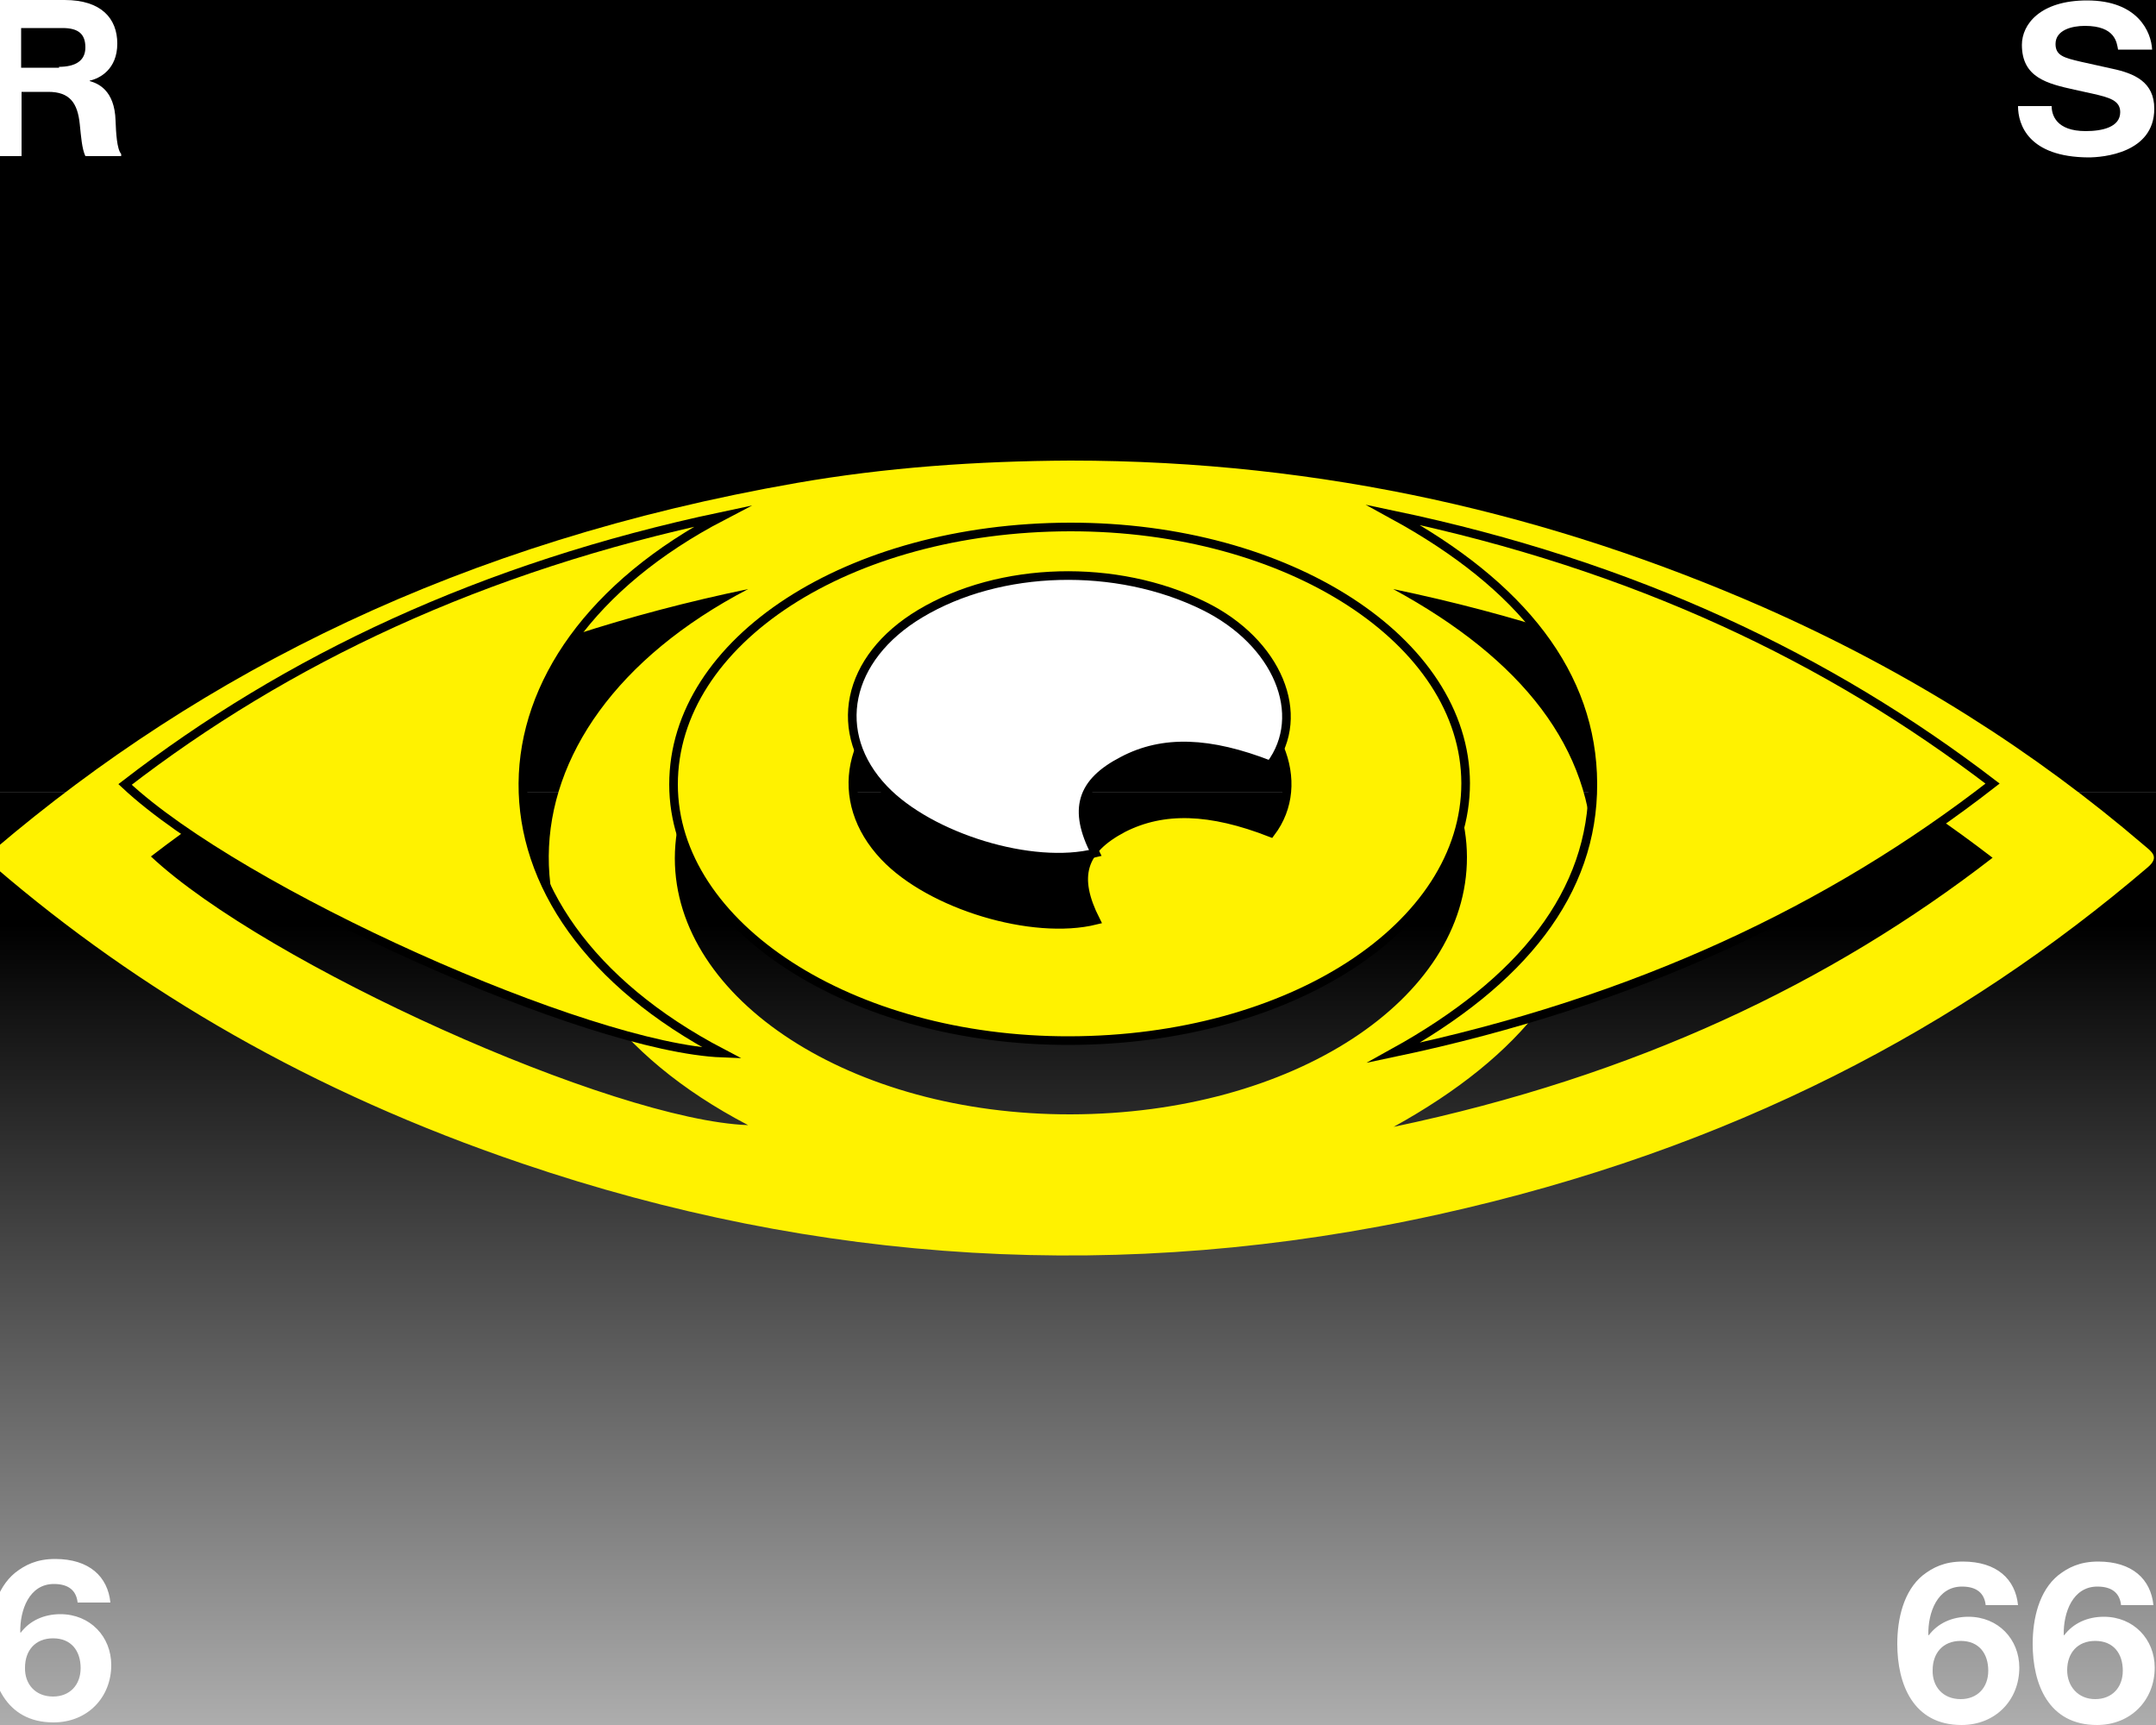 <?xml version="1.0" encoding="utf-8"?>
<!-- Generator: Adobe Illustrator 28.0.0, SVG Export Plug-In . SVG Version: 6.00 Build 0)  -->
<svg version="1.1" id="Layer_1" xmlns="http://www.w3.org/2000/svg" xmlns:xlink="http://www.w3.org/1999/xlink" x="0px" y="0px"
	 viewBox="0 0 500 400" style="enable-background:new 0 0 500 400;" xml:space="preserve">
<rect x="0" y="0" width="500" height="400" fill="#808080" stroke="none"/>
<style type="text/css">
	.st0{fill:url(#SVGID_1_);}
	.st1{fill:#FFF200;}
	.st2{fill:#FFF200;stroke:#000000;stroke-width:2;stroke-miterlimit:10;}
	.st3{fill:#FFFFFF;stroke:#000000;stroke-width:2;stroke-miterlimit:10;}
	.st4{fill:#FFFFFF;}
	.st5{fill:url(#SVGID_00000109017487798304683950000003896515532136681892_);}
</style>
<linearGradient id="SVGID_1_" gradientUnits="userSpaceOnUse" x1="253.723" y1="-1.184" x2="253.723" y2="307.741" gradientTransform="matrix(1 0 0 -1 0 486.682)">
	<stop  offset="0" style="stop-color:#FFFFFF"/>
	<stop  offset="0.885" style="stop-color:#000000"/>
</linearGradient>
<rect x="-2.7" y="183.7" class="st0" width="512.8" height="216.3"/>
<rect x="-2.7" y="0" width="506.6" height="183.7"/>
<path class="st1" d="M248.2,106.8c59.1,0,112,12.7,160.5,33.9c34.3,15.1,63.4,33.8,88.4,55.2c1.9,1.6,3.8,2.8,1,5.2
	c-43.2,36.9-96.2,65.4-164.5,80.5c-73.3,16.2-144.3,11.4-212.5-11.8c-49-16.6-88.9-40.1-122.1-68.6c-1.9-1.6-2.1-2.7-0.1-4.4
	C47,155.9,106.8,125.6,184.7,112C205.3,108.4,226.6,106.9,248.2,106.8z M248.5,139.4c-51.4,0.1-91.9,26.4-92,59.6
	c0,32.9,41.1,59.5,91.8,59.4c51.4-0.1,92-26.6,91.9-59.7C340.1,165.9,299.2,139.4,248.5,139.4z M323.1,136.6
	c30,16.3,46.2,37,46.3,62.3c0.1,25.3-16.5,46-46.2,62.4c56.1-11.8,101.3-33.3,138.9-62.4C424,169.6,378.8,148.2,323.1,136.6z
	 M173.5,136.6C117.6,148.2,72.4,169.8,35,198.6c26.7,25,107.2,61.2,138.5,62.3C111.2,228.4,112.5,168.4,173.5,136.6z"/>
<path class="st2" d="M248.1,122.2c50.7-0.1,91.7,26.4,91.8,59.4c0,33.2-40.7,59.6-91.9,59.7c-50.6,0.1-91.8-26.6-91.8-59.4
	C156.2,148.6,196.7,122.3,248.1,122.2z M294.7,193.1c8.8-11.6,1.8-28.6-15.4-37c-20.3-10-47.3-9.2-65.8,1.8
	c-17.2,10.3-20.7,27.7-8.4,40.7c10.7,11.3,34.4,18.4,49,14.8c-5.1-10.1-3.3-16.3,6.4-21.4C269.8,187.3,280.6,187.6,294.7,193.1z"/>
<path class="st2" d="M323.1,119.4c55.8,11.7,101,33.2,139,62.3c-37.4,29.1-82.8,50.6-138.9,62.4c29.8-16.5,46.3-37.1,46.2-62.4
	C369.3,156.4,352.9,135.7,323.1,119.4z"/>
<path class="st2" d="M167.5,119.7c-61,31.8-62.3,91.9,0,124.5C136.2,243,55.7,206.9,29,181.9C66.4,153,111.7,131.5,167.5,119.7z"/>
<path class="st3" d="M294.6,177.4c-14.1-5.5-24.9-5.9-34.2-1c-9.7,5-11.6,11.3-6.4,21.4c-14.6,3.7-38.3-3.6-49-14.8
	c-12.4-13-8.8-30.4,8.4-40.7c18.5-11.1,45.5-11.8,65.8-1.8C296.3,148.9,303.3,165.8,294.6,177.4z"/>
<path class="st4" d="M-2.6,0H15c8.5,0,12.2,4.3,12.2,10.1c0,6-4.1,8.1-6.4,8.6v0.1c1.8,0.5,5.8,2,6,9.2c0.1,2.7,0.3,6.6,1.3,7.7v0.5
	h-8.3c-0.8-1.7-1-4.5-1.3-7.4c-0.5-4.9-2.3-7.5-7.3-7.5H5v14.9h-7.5V0z M13.6,15.5c3.9,0,6.2-1.4,6.2-4.5c0-3.1-1.6-4.5-5.3-4.5H4.9
	v9.2h8.8V15.5z"/>
<path class="st4" d="M468,24.6h7.8c0,2,1,5.8,7.9,5.8c3.8,0,8-0.9,8-4.4c0-2.7-2.5-3.4-6.5-4.3l-4.1-0.9
	c-6.3-1.4-12.2-2.8-12.2-10.4c0-4.8,4.3-10.3,15.1-10.3c11.8,0,14.9,7.3,15.1,11.4h-7.9c-0.3-1.6-0.6-5.5-7.7-5.5
	c-3.1,0-6.8,1-6.8,4.2c0,2.7,2,3.2,5.8,4.1l7.2,1.6c5.3,1.1,9.9,3.1,9.9,9.3c0,10.3-11.9,11.3-15.3,11.3
	C470.4,36.4,468,28.9,468,24.6z"/>
<path class="st4" d="M-2.4,380.6c0-5.9,1.5-12.3,5.9-15.9c2.3-1.8,5-3.2,9.3-3.2c7.9,0,12.2,4.1,12.8,10.1H18
	c-0.3-2.7-2-4.3-5.5-4.3c-5.7,0-7.9,6-7.8,11.2l0.1,0.1c2.1-2.8,5.4-4.3,9.2-4.3c6.9,0,11.8,5.2,11.8,11.8c0,7.5-5.5,13.3-13.4,13.3
	C1.2,399.4-2.4,389.8-2.4,380.6z M12.3,393.4c3.9,0,6.4-2.7,6.4-6.6s-2.1-6.9-6.4-6.9c-4.1,0-6.5,2.8-6.5,6.8
	C5.7,390.4,8.1,393.4,12.3,393.4z"/>
<g>
	<path class="st4" d="M440,381.2c0-5.9,1.5-12.3,5.9-15.9c2.3-1.8,5-3.2,9.3-3.2c7.9,0,12.2,4.1,12.8,10.1h-7.5
		c-0.3-2.7-2-4.3-5.5-4.3c-5.7,0-7.9,6-7.8,11.2l0.1,0.1c2.1-2.8,5.4-4.3,9.2-4.3c6.9,0,11.8,5.2,11.8,11.8
		c0,7.5-5.5,13.3-13.4,13.3C443.6,400,440,390.4,440,381.2z M454.7,394c3.9,0,6.4-2.7,6.4-6.6s-2.1-6.9-6.4-6.9
		c-4.1,0-6.5,2.8-6.5,6.8C448.1,391,450.5,394,454.7,394z"/>
	<path class="st4" d="M471.4,381.2c0-5.9,1.5-12.3,5.9-15.9c2.3-1.8,5-3.2,9.3-3.2c7.9,0,12.2,4.1,12.8,10.1h-7.5
		c-0.3-2.7-2-4.3-5.5-4.3c-5.7,0-7.9,6-7.8,11.2l0.1,0.1c2.1-2.8,5.4-4.3,9.2-4.3c6.9,0,11.8,5.2,11.8,11.8
		c0,7.5-5.5,13.3-13.4,13.3C475,400,471.4,390.4,471.4,381.2z M485.9,394c3.9,0,6.4-2.7,6.4-6.6s-2.1-6.9-6.4-6.9
		c-4.1,0-6.5,2.8-6.5,6.8C479.4,391,481.9,394,485.9,394z"/>
</g>
</svg>
